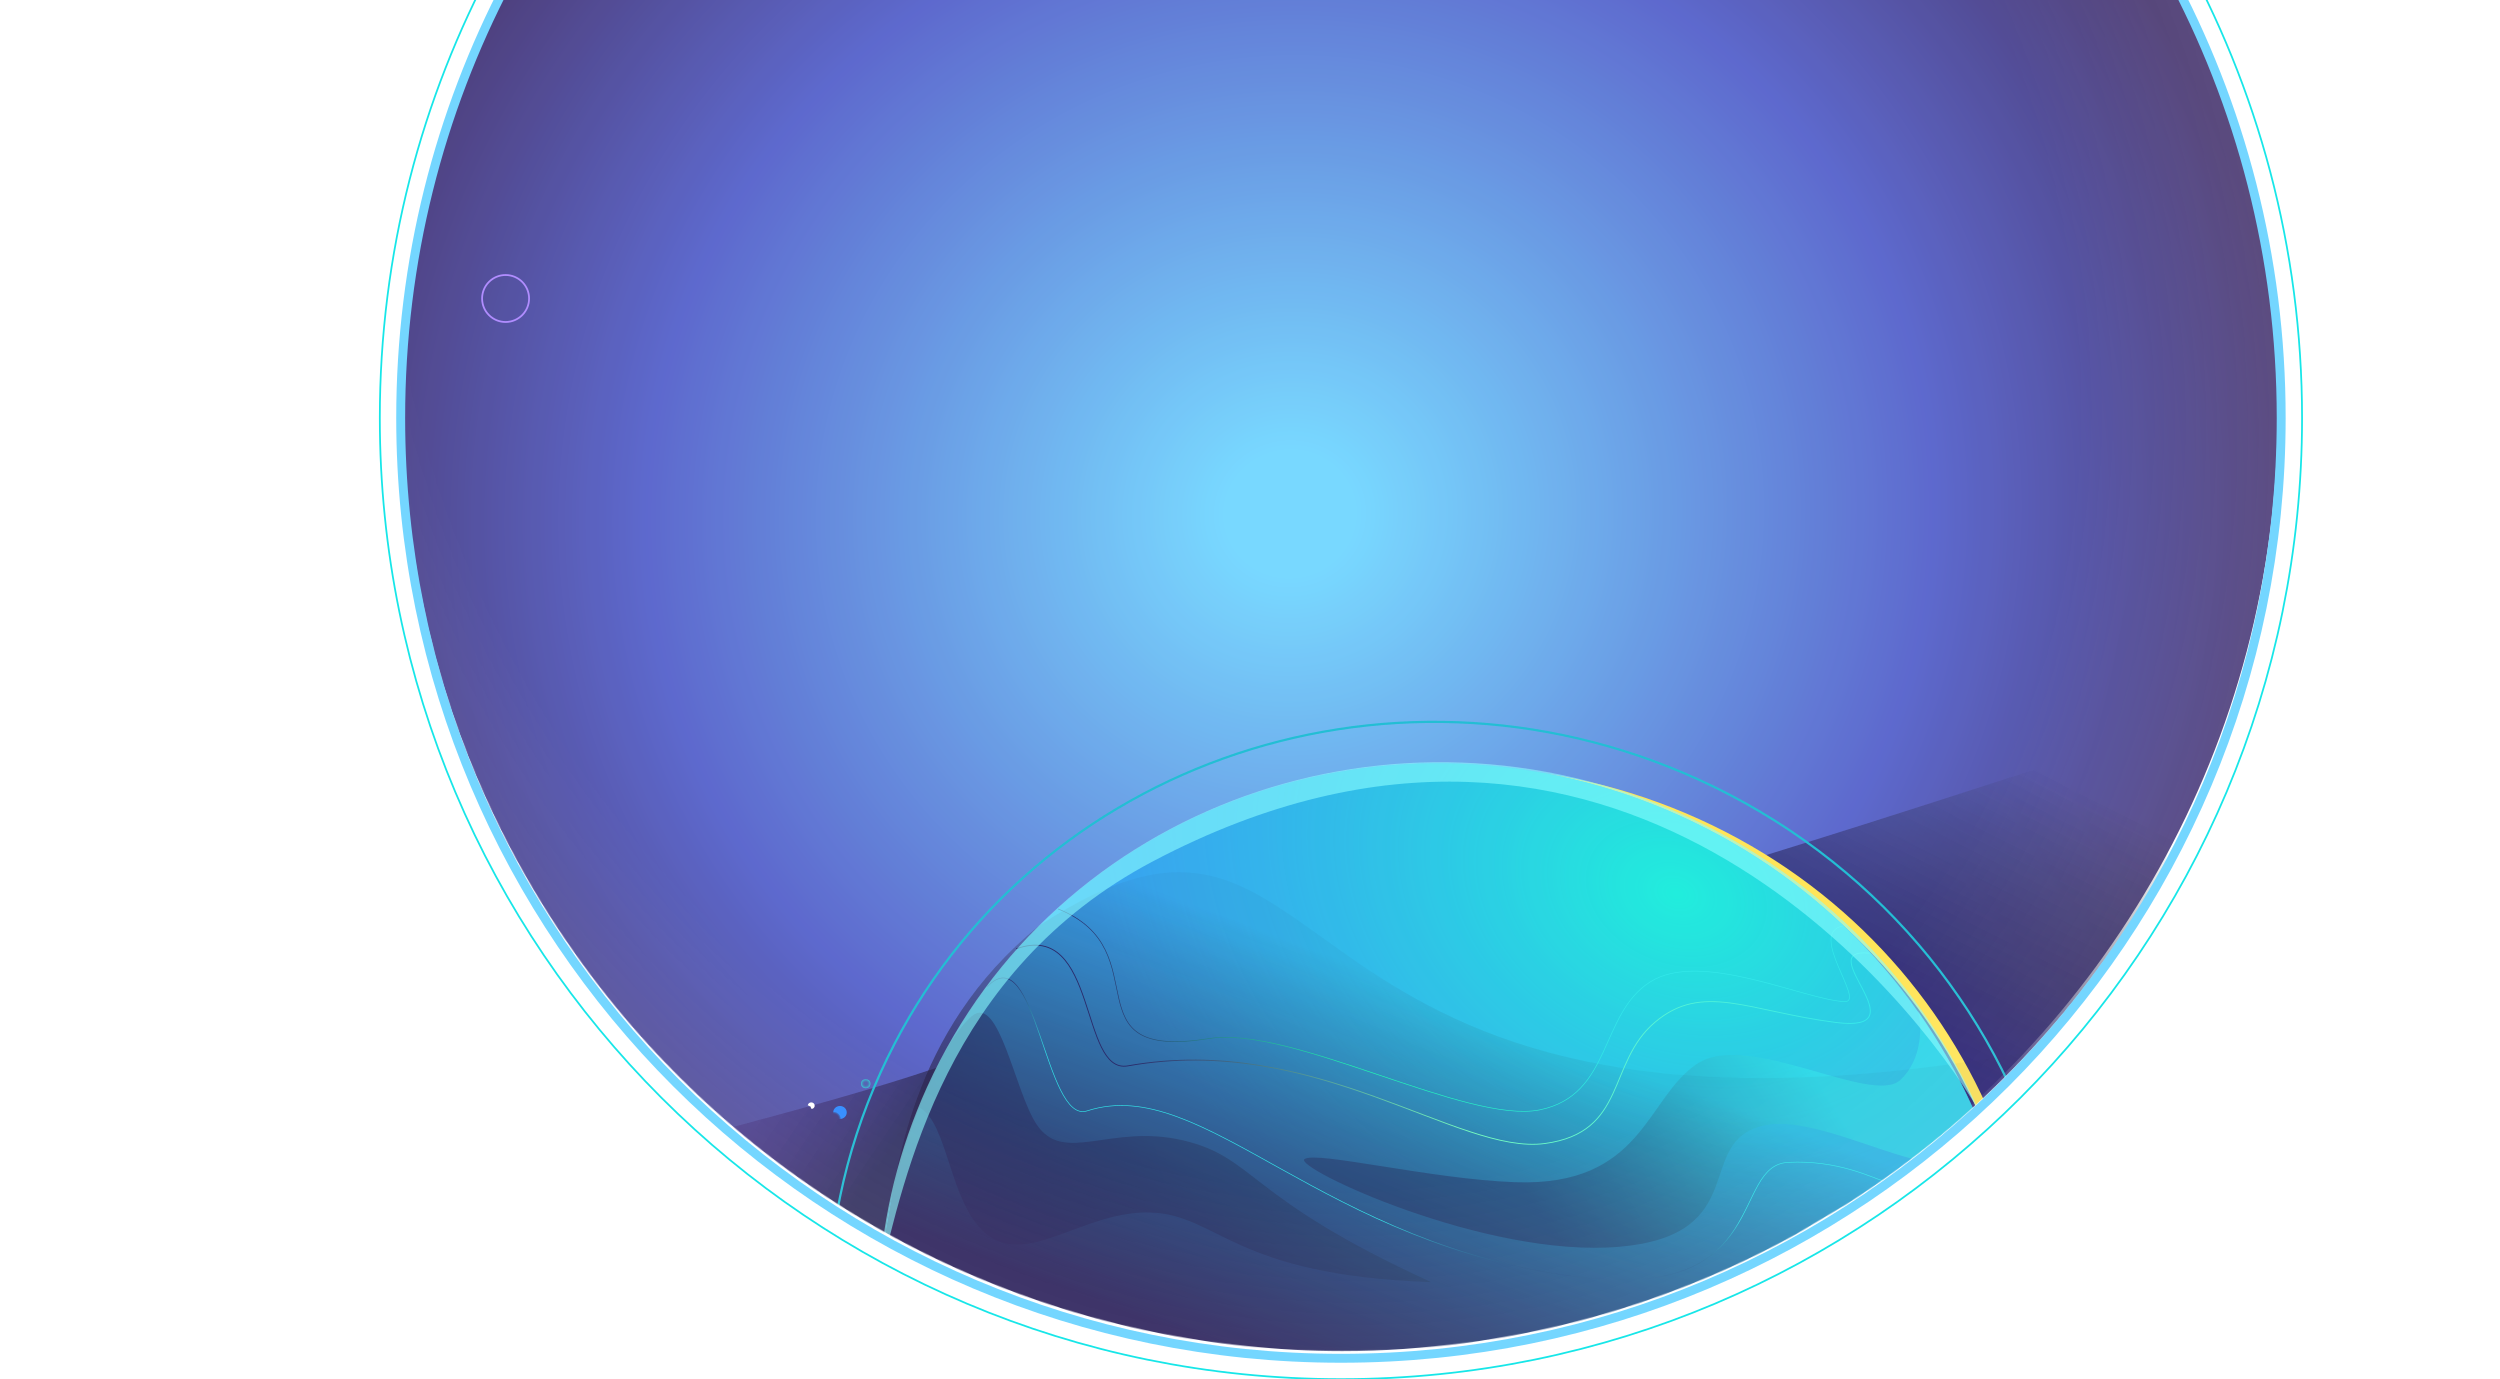 <svg viewBox="0 0 2804 1547" fill="none" xmlns="http://www.w3.org/2000/svg"><g clip-path="url(#a)"><mask id="c" style="mask-type:alpha" maskUnits="userSpaceOnUse" x="452" y="-24" width="2107" height="1540"><path d="M2558.57 462.011c0 373.41-194.34 701.429-487.39 888.439l-55.74 33.2c-151.11 83.81-325 131.53-510.04 131.53-581.647 0-1053.166-471.52-1053.166-1053.169 0-167.988 39.331-326.789 109.286-467.698l1878.96-17.318c75.45 145.162 118.09 310.11 118.09 485.016Z" fill="url(#b)" fill-opacity=".88"/></mask><g mask="url(#c)"><path d="M2554.69 461.261c0 372.845-193.75 700.439-486.05 887.589-17.84 2.39-60 20.21-62 36.77-149.96 82.12-322.09 128.81-505.11 128.81-464.52 0-858.788-300.73-998.752-718.111-15.717-46.869-29.476-100.849-38.122-149.488-10.709-60.241-16.297-122.253-16.297-185.57 0-581.648 471.519-1053.166 1053.171-1053.166 581.64 0 1053.16 471.518 1053.16 1053.166Z" fill="url(#d)" fill-opacity=".88"/><g filter="url(#e)"><path d="m2105.92 1420.56-90.49-272.81-279.7-115.17c774.35-225.664 743.55-275.889 705.9-117.28-96.97 408.51-254.01 454.85-335.71 505.26Z" fill="url(#f)"/></g><g filter="url(#g)"><path d="M2224.09 1739.64c-139.25 306.78-508.5 439.43-824.94 295.8-316.43-143.62-459.692-508.89-320.45-815.67 139.25-306.787 508.5-439.433 824.93-295.809 316.44 143.619 459.7 508.889 320.46 815.679Z" stroke="#FFE142" stroke-width="11.3"/></g><g filter="url(#h)"><path d="M1430.07 1509.17s-204.24-73.56-291.14-148.76c-116.99-101.23-61.68-171.98-61.68-171.98-291.498 102.57-528.406 106.46-418.354 226.72 283.449 309.75 675.264 89.72 771.174 94.02Z" fill="url(#i)" fill-opacity=".7"/></g><path d="M2213.08 1749.97c-142.54 314.06-520.38 449.6-843.93 302.75-323.55-146.85-470.277-520.49-327.73-834.55 142.54-314.052 520.38-449.596 843.93-302.744 323.55 146.854 470.28 520.494 327.73 834.544Z" fill="#167DFF"/><path d="M2213.08 1749.97c-142.54 314.06-520.38 449.6-843.93 302.75-323.55-146.85-470.277-520.49-327.73-834.55 142.54-314.052 520.38-449.596 843.93-302.744 323.55 146.854 470.28 520.494 327.73 834.544Z" fill="url(#j)" fill-opacity=".9"/><path d="M928.622 1483.92c-1.153-94.4 17.78-190.12 59.127-281.21 154.791-341.034 565.081-488.221 916.421-328.755 197.05 89.437 333.7 256.335 388.42 445.845" stroke="#04B5CE" stroke-width="2.5"/><path d="M2131.62 1211.12c25.18-23.91 24.06-61.57 19.58-77.23 29.28 41.98 57.37 93.37 73.47 137.34-15.07 90.14-168.41-26.66-247.01-8.68-78.6 17.97-11.28 122.78-161.42 135.82-150.15 13.04-365.74-88.77-353.15-98.29 12.58-9.52 142.6 22.59 236.44 25.89 143.46 5.05 146.57-94.84 203.93-132.79 57.36-37.95 196.68 47.82 228.16 17.94Z" fill="url(#k)" fill-opacity=".5" style="mix-blend-mode:screen"/><path d="M1105.36 1383.27c-40.95-34.55-41.91-124.66-74.51-141.23 0 0 28.43-76.14 59.06-102.27 30.63-26.14 48.25 84.65 72.69 121.28 30.55 45.79 82.86-1.24 164.5 18.02 81.63 19.27 70.02 63.95 278.07 158.94-222.67-7.53-239.03-75.51-314.47-78.04-75.43-2.52-138.74 62.59-185.34 23.3Z" fill="url(#l)" fill-opacity=".56"/><g filter="url(#m)"><path d="M1165.36 1038.37c354.07-233 232.17 297.64 1108.85 141.58-36.18 89.14-352.3 363.54-676.31 414.7-324 51.16-443.38-118.73-605.509-208.52 13.519-69.28 26.069-228.22 172.969-347.76Z" fill="url(#n)"/></g><circle cx="567.07" cy="334.806" r="26.352" stroke="#A67DFF" stroke-width="2"/><path d="M1107.34 1106.67c54.71-57.08 64.77 154.67 111.93 139.31 130.79-42.6 261.88 153.05 557.77 187.06 209.43 24.07 163.94-125.98 228.64-129.34 55.58-2.89 94.51 17.47 105.68 20.48" stroke="url(#o)" stroke-width=".7"/><path d="M2096.85 1069.08c-67.33-6.85 60.33 90.25-37.81 77.7-98.14-12.55-149.49-45.65-203.12 0-53.63 45.64-30.81 123.24-123.24 135.79-96.78 13.14-257.19-124.65-467.68-87.08-54.5 9.72-33.52-163.96-125.28-131.28" stroke="url(#p)"/><path d="M2067.82 1038.41c-42.17 6.77 25.7 86.12 1 85.02-45.3-2.01-161.21-58.3-218.09-22.05-56.89 36.24-42.59 126.81-123.63 143.43-81.05 16.61-278.4-94.76-370.84-79.97-161.02 25.76-53.3-98.89-169.54-145.39" stroke="url(#q)" stroke-width=".7"/><ellipse rx="3.823" ry="3.668" transform="matrix(-1 0 0 1 909.896 1240.12)" fill="url(#r)"/><ellipse rx="7.596" ry="7.288" transform="matrix(-1 0 0 1 942.123 1247.74)" fill="url(#s)"/><ellipse cx="970.991" cy="1215.51" rx="5.272" ry="5.059" fill="url(#t)"/><g filter="url(#u)"><path d="M1293.49 965.867C1060.45 1088.6 1014.35 1320.67 986.1 1434.73c4.464-72.69 21.96-145.57 53.7-215.51 143.48-316.111 523.79-452.544 849.46-304.73 153.38 69.616 267.28 189.87 329.88 330.64-74.04-125.96-409.14-551.299-925.65-279.263Z" fill="#7AFEFF" fill-opacity=".6"/></g></g><g filter="url(#v)"><path d="M569.333-20.037C492.735 126.103 449.406 292.42 449.406 468.86c0 582.431 472.156 1054.591 1054.594 1054.591 582.43 0 1054.59-472.16 1054.59-1054.591 0-181.145-45.67-351.622-126.13-500.546" stroke="#74D6FF" stroke-width="10"/></g><path d="M554.383-41.79C472.479 110.201 426 284.101 426 468.86c0 595.361 482.636 1078.001 1078 1078.001 595.36 0 1077.99-482.64 1077.99-1078.001 0-191.162-49.75-370.702-137.02-526.376" stroke="#17E6E8" stroke-width="2"/></g><defs><linearGradient id="f" x1="2230.69" y1="831.134" x2="1990.65" y2="1306.09" gradientUnits="userSpaceOnUse"><stop stop-color="#0C0C0D" stop-opacity="0"/><stop offset=".641" stop-color="#0C0363" stop-opacity=".89"/></linearGradient><linearGradient id="i" x1="664.542" y1="1174.13" x2="1105.31" y2="1472.34" gradientUnits="userSpaceOnUse"><stop stop-color="#5208A4" stop-opacity="0"/><stop offset=".641" stop-color="#060322" stop-opacity=".89"/></linearGradient><linearGradient id="k" x1="2099.54" y1="1125.58" x2="1725.29" y2="1358.85" gradientUnits="userSpaceOnUse"><stop offset=".222" stop-color="#17E6E8"/><stop offset="1" stop-color="#0C2C73"/></linearGradient><linearGradient id="l" x1="1678.94" y1="1154.19" x2="968.419" y2="1348.34" gradientUnits="userSpaceOnUse"><stop offset=".017" stop-color="#0E8BA9"/><stop offset=".906" stop-color="#0A0A68"/></linearGradient><linearGradient id="n" x1="1659.91" y1="1008.82" x2="1361.11" y2="1804.98" gradientUnits="userSpaceOnUse"><stop offset=".139" stop-color="#040711" stop-opacity=".04"/><stop offset=".674" stop-color="#150949"/></linearGradient><linearGradient id="o" x1="1608.04" y1="1096.45" x2="1608.04" y2="1435.65" gradientUnits="userSpaceOnUse"><stop stop-color="#0C0C55"/><stop offset=".245" stop-color="#17E6E8"/><stop offset=".807" stop-color="#17E6E8"/><stop offset="1" stop-color="#0C0C55" stop-opacity="0"/></linearGradient><linearGradient id="p" x1="1269.57" y1="1145.67" x2="2088.89" y2="1168.96" gradientUnits="userSpaceOnUse"><stop stop-color="#0C0C55"/><stop offset=".468" stop-color="#66FFB6"/><stop offset="1" stop-color="#17E6E8"/></linearGradient><linearGradient id="q" x1="1252.42" y1="1187.23" x2="1775.81" y2="1035.37" gradientUnits="userSpaceOnUse"><stop stop-color="#0C0C55"/><stop offset=".464" stop-color="#00FFA3"/><stop offset="1" stop-color="#17E6E8"/></linearGradient><radialGradient id="b" cx="0" cy="0" r="1" gradientUnits="userSpaceOnUse" gradientTransform="matrix(2076.93 -1236.733 1414.989 2376.286 1390.62 331.771)"><stop stop-color="#7F52FF"/><stop offset=".369" stop-color="#2A8BFF"/><stop offset=".75" stop-color="#0C0C0D" stop-opacity=".63"/></radialGradient><radialGradient id="d" cx="0" cy="0" r="1" gradientUnits="userSpaceOnUse" gradientTransform="matrix(1233.88 -407.185 393.428 1192.191 1447.12 575.327)"><stop offset=".058" stop-color="#51CCFF"/><stop offset=".558" stop-color="#2E3DBF"/><stop offset=".873" stop-color="#170049"/></radialGradient><radialGradient id="j" cx="0" cy="0" r="1" gradientUnits="userSpaceOnUse" gradientTransform="rotate(-158.468 1035.655 322.23) scale(832.648 627.829)"><stop stop-color="#00F7D3"/><stop offset=".823" stop-color="#23AAE0" stop-opacity=".6"/></radialGradient><radialGradient id="r" cx="0" cy="0" r="1" gradientUnits="userSpaceOnUse" gradientTransform="matrix(-.185 4.24 -4.42 -.193 3.823 3.668)"><stop offset=".615" stop-color="#202D71" stop-opacity="0"/><stop offset="1" stop-color="#fff"/></radialGradient><radialGradient id="s" cx="0" cy="0" r="1" gradientUnits="userSpaceOnUse" gradientTransform="rotate(92.5 .31 7.28) scale(8.434 8.79)"><stop offset=".615" stop-color="#202D71" stop-opacity="0"/><stop offset="1" stop-color="#167DFF"/></radialGradient><radialGradient id="t" cx="0" cy="0" r="1" gradientUnits="userSpaceOnUse" gradientTransform="rotate(92.5 -96.3 1072.513) scale(5.854 6.101)"><stop stop-color="#202D71" stop-opacity="0"/><stop offset="1" stop-color="#17E6E8"/></radialGradient><filter id="e" x="1712.73" y="800.035" width="767.322" height="643.523" filterUnits="userSpaceOnUse" color-interpolation-filters="sRGB"><feFlood flood-opacity="0" result="BackgroundImageFix"/><feBlend mode="normal" in="SourceGraphic" in2="BackgroundImageFix" result="shape"/><feGaussianBlur stdDeviation="11.5" result="effect1_foregroundBlur_3159_21327"/></filter><filter id="g" x="997.805" y="838.379" width="1307.18" height="1282.65" filterUnits="userSpaceOnUse" color-interpolation-filters="sRGB"><feFlood flood-opacity="0" result="BackgroundImageFix"/><feBlend mode="normal" in="SourceGraphic" in2="BackgroundImageFix" result="shape"/><feGaussianBlur stdDeviation="11" result="effect1_foregroundBlur_3159_21327"/></filter><filter id="h" x="608.414" y="1165.43" width="844.654" height="438.532" filterUnits="userSpaceOnUse" color-interpolation-filters="sRGB"><feFlood flood-opacity="0" result="BackgroundImageFix"/><feBlend mode="normal" in="SourceGraphic" in2="BackgroundImageFix" result="shape"/><feGaussianBlur stdDeviation="11.5" result="effect1_foregroundBlur_3159_21327"/></filter><filter id="m" x="880.391" y="866.277" width="1505.82" height="849.783" filterUnits="userSpaceOnUse" color-interpolation-filters="sRGB"><feFlood flood-opacity="0" result="BackgroundImageFix"/><feBlend mode="normal" in="SourceGraphic" in2="BackgroundImageFix" result="shape"/><feGaussianBlur stdDeviation="56" result="effect1_foregroundBlur_3159_21327"/></filter><filter id="u" x="972.1" y="840.856" width="1261.04" height="607.874" filterUnits="userSpaceOnUse" color-interpolation-filters="sRGB"><feFlood flood-opacity="0" result="BackgroundImageFix"/><feBlend mode="normal" in="SourceGraphic" in2="BackgroundImageFix" result="shape"/><feGaussianBlur stdDeviation="7" result="effect1_foregroundBlur_3159_21327"/></filter><filter id="v" x="427.406" y="-51.063" width="2153.18" height="1596.51" filterUnits="userSpaceOnUse" color-interpolation-filters="sRGB"><feFlood flood-opacity="0" result="BackgroundImageFix"/><feBlend mode="normal" in="SourceGraphic" in2="BackgroundImageFix" result="shape"/><feGaussianBlur stdDeviation="8.5" result="effect1_foregroundBlur_3159_21327"/></filter><clipPath id="a"><path fill="#fff" d="M0 0h2804v1547H0z"/></clipPath></defs></svg>